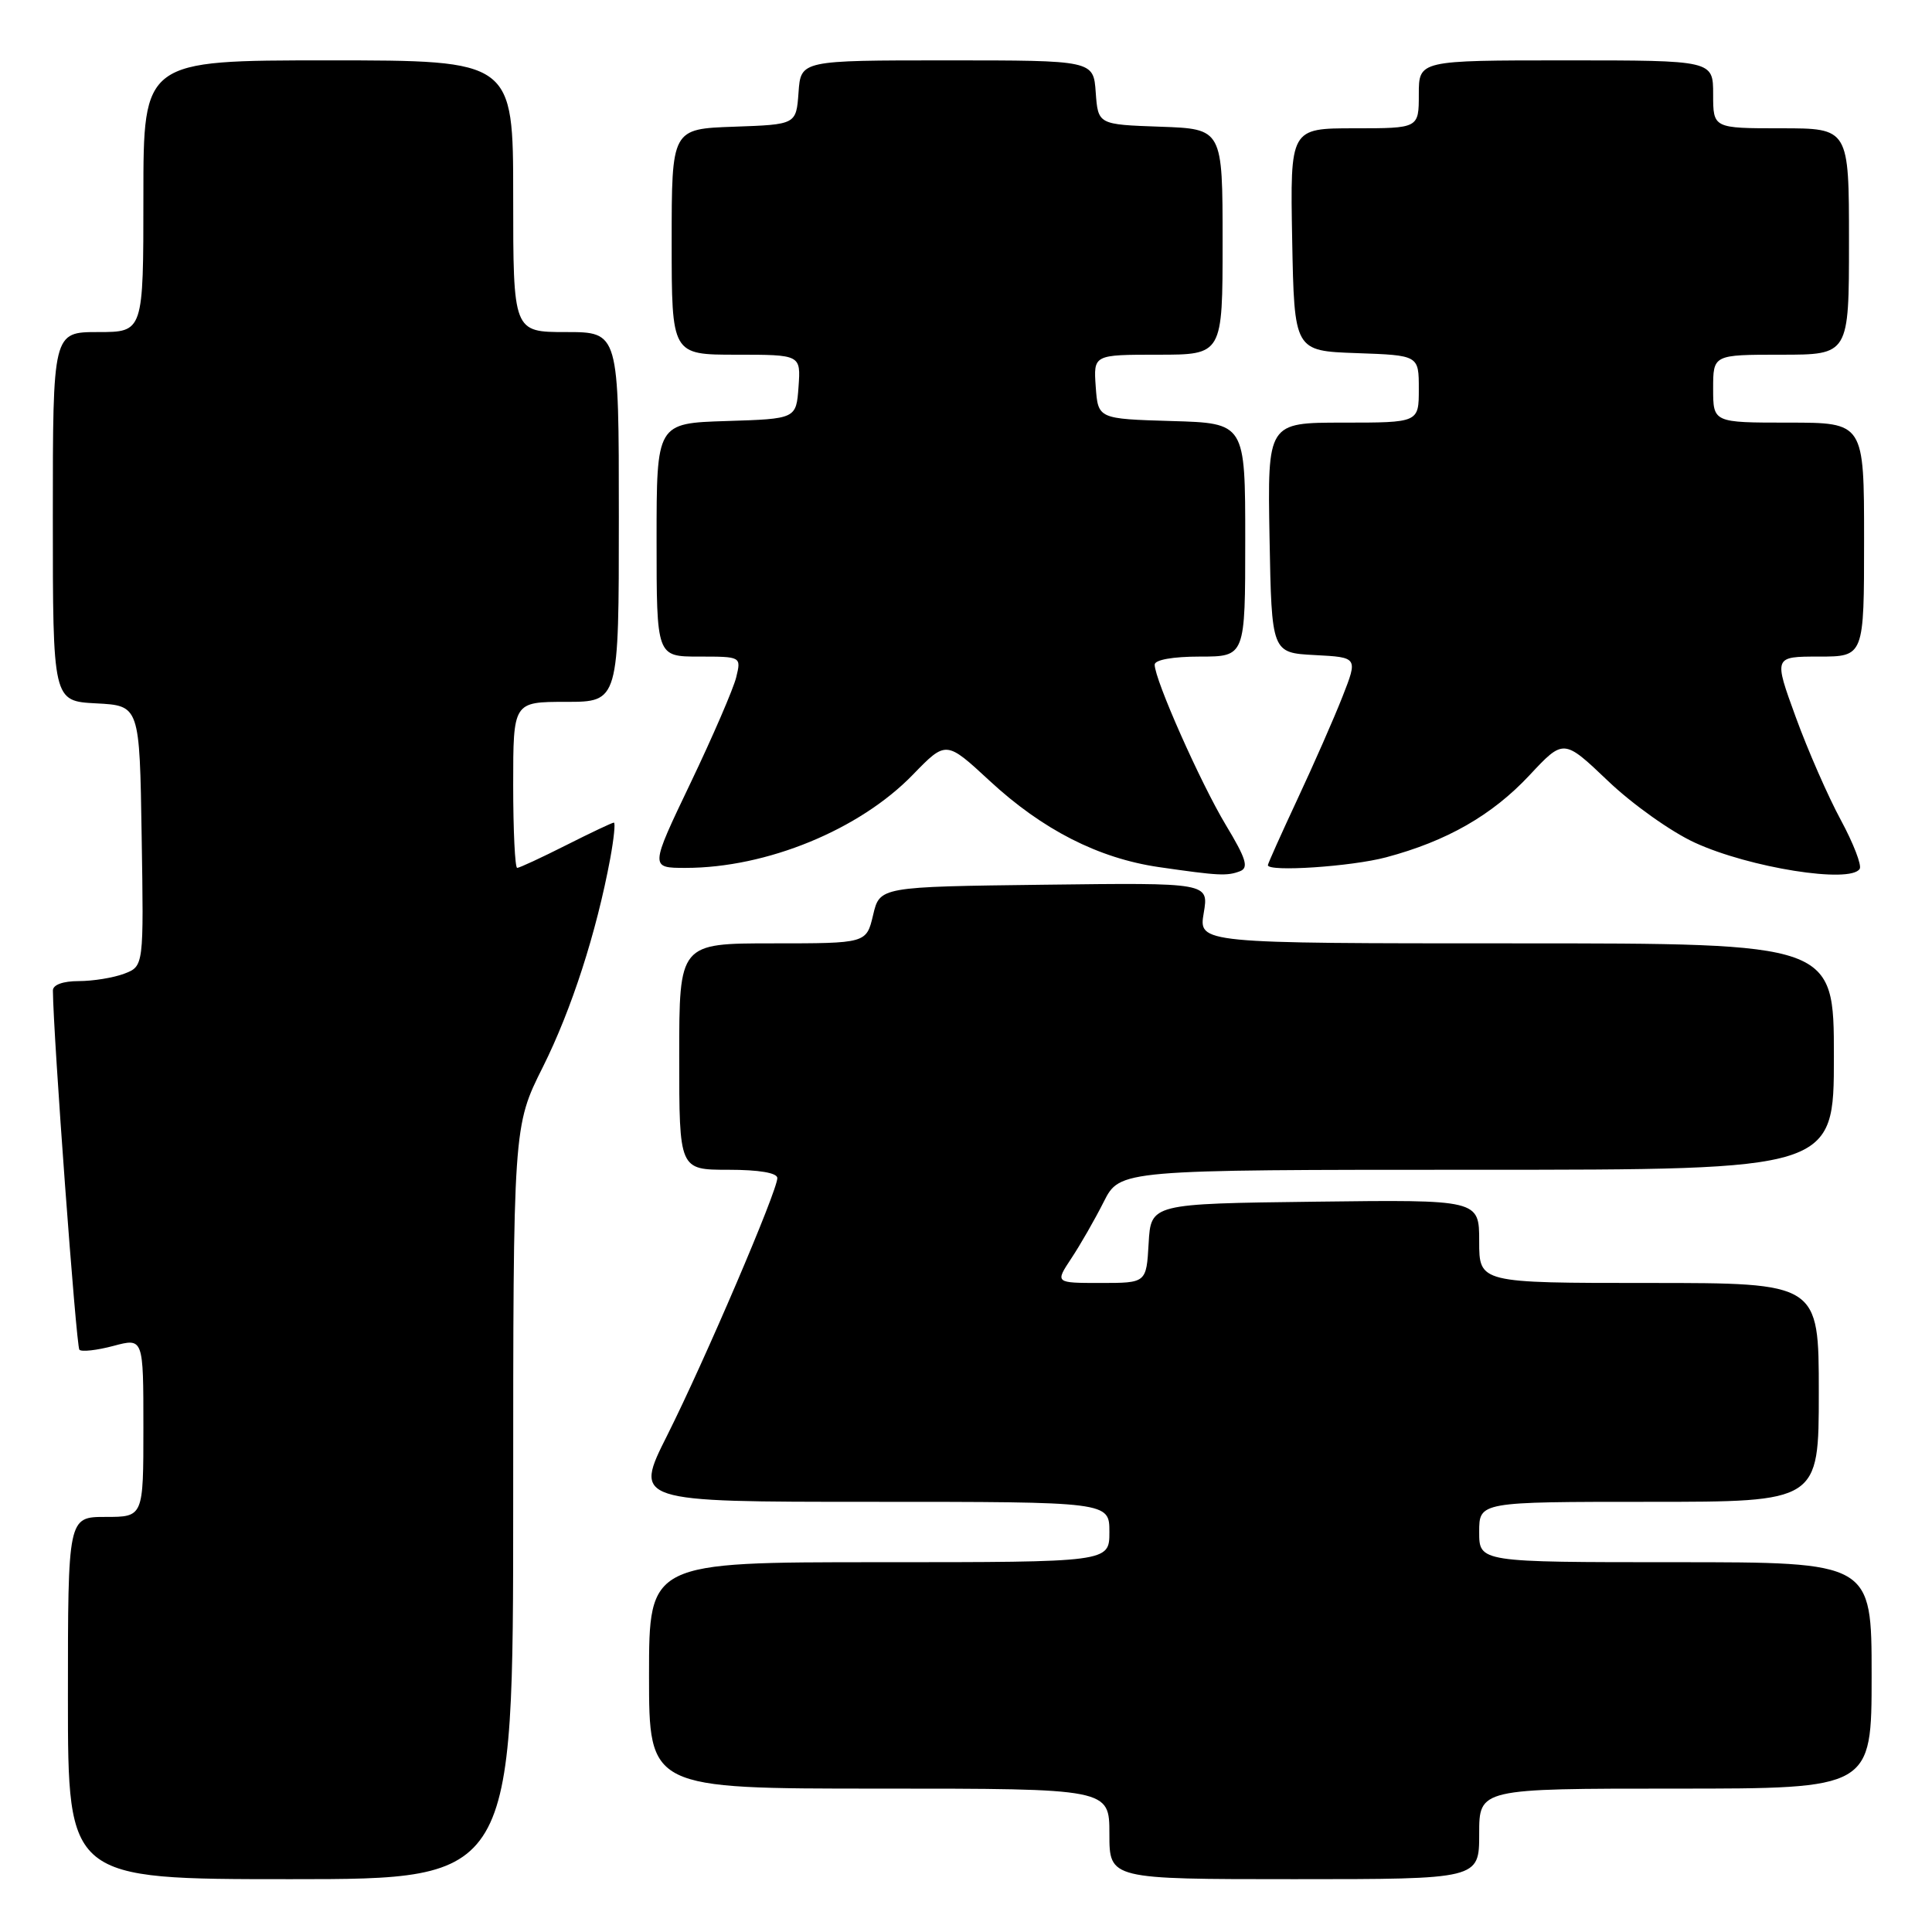 <?xml version="1.0" encoding="UTF-8" standalone="no"?>
<!DOCTYPE svg PUBLIC "-//W3C//DTD SVG 1.1//EN" "http://www.w3.org/Graphics/SVG/1.1/DTD/svg11.dtd" >
<svg xmlns="http://www.w3.org/2000/svg" xmlns:xlink="http://www.w3.org/1999/xlink" version="1.1" viewBox="0 0 256 256">
 <g >
 <path fill="currentColor"
d=" M 68.00 199.12 C 68.00 149.23 68.00 149.23 71.94 141.37 C 75.74 133.76 79.03 123.58 80.86 113.75 C 81.34 111.14 81.56 109.00 81.34 109.00 C 81.12 109.00 78.27 110.35 75.00 112.00 C 71.73 113.65 68.82 115.00 68.53 115.00 C 68.24 115.00 68.00 110.05 68.00 104.00 C 68.00 93.00 68.00 93.00 75.00 93.00 C 82.00 93.00 82.00 93.00 82.00 68.50 C 82.00 44.00 82.00 44.00 75.00 44.00 C 68.00 44.00 68.00 44.00 68.00 26.00 C 68.00 8.00 68.00 8.00 43.50 8.00 C 19.00 8.00 19.00 8.00 19.00 26.00 C 19.00 44.00 19.00 44.00 13.00 44.00 C 7.00 44.00 7.00 44.00 7.00 68.45 C 7.00 92.90 7.00 92.90 12.75 93.20 C 18.50 93.50 18.50 93.50 18.77 110.77 C 19.05 128.03 19.05 128.03 16.46 129.02 C 15.03 129.56 12.32 130.00 10.43 130.00 C 8.35 130.00 7.00 130.49 7.01 131.25 C 7.05 137.16 10.10 178.43 10.52 178.85 C 10.82 179.15 12.85 178.92 15.03 178.34 C 19.00 177.28 19.00 177.28 19.00 189.14 C 19.00 201.00 19.00 201.00 14.00 201.00 C 9.00 201.00 9.00 201.00 9.00 225.00 C 9.00 249.00 9.00 249.00 38.50 249.00 C 68.00 249.00 68.00 249.00 68.00 199.12 Z  M 196.00 243.00 C 196.00 237.00 196.00 237.00 222.00 237.00 C 248.00 237.00 248.00 237.00 248.00 222.00 C 248.00 207.00 248.00 207.00 222.00 207.00 C 196.00 207.00 196.00 207.00 196.00 203.00 C 196.00 199.00 196.00 199.00 218.50 199.00 C 241.00 199.00 241.00 199.00 241.00 184.50 C 241.00 170.00 241.00 170.00 218.50 170.00 C 196.00 170.00 196.00 170.00 196.00 164.48 C 196.00 158.96 196.00 158.96 174.25 159.23 C 152.50 159.50 152.50 159.50 152.20 164.75 C 151.90 170.00 151.90 170.00 145.85 170.00 C 139.80 170.00 139.80 170.00 141.95 166.75 C 143.14 164.96 145.07 161.59 146.25 159.25 C 148.40 155.00 148.40 155.00 195.70 155.00 C 243.00 155.00 243.00 155.00 243.00 140.00 C 243.00 125.00 243.00 125.00 200.91 125.00 C 158.82 125.00 158.82 125.00 159.50 120.98 C 160.18 116.96 160.18 116.96 138.38 117.23 C 116.57 117.50 116.57 117.50 115.69 121.25 C 114.80 125.00 114.80 125.00 102.40 125.00 C 90.00 125.00 90.00 125.00 90.00 140.00 C 90.00 155.00 90.00 155.00 96.50 155.00 C 100.58 155.00 103.00 155.41 103.00 156.10 C 103.00 157.81 93.37 180.30 88.42 190.17 C 83.98 199.00 83.98 199.00 115.49 199.00 C 147.00 199.00 147.00 199.00 147.00 203.00 C 147.00 207.00 147.00 207.00 116.50 207.00 C 86.00 207.00 86.00 207.00 86.00 222.00 C 86.00 237.00 86.00 237.00 116.50 237.00 C 147.00 237.00 147.00 237.00 147.00 243.00 C 147.00 249.00 147.00 249.00 171.50 249.00 C 196.00 249.00 196.00 249.00 196.00 243.00 Z  M 164.31 115.44 C 165.49 114.98 165.12 113.78 162.43 109.32 C 159.07 103.73 153.00 90.06 153.00 88.07 C 153.00 87.43 155.41 87.00 159.00 87.00 C 165.00 87.00 165.00 87.00 165.00 71.54 C 165.00 56.07 165.00 56.07 155.25 55.79 C 145.50 55.50 145.50 55.50 145.19 51.25 C 144.89 47.00 144.89 47.00 153.44 47.00 C 162.00 47.00 162.00 47.00 162.00 32.04 C 162.00 17.08 162.00 17.08 153.75 16.79 C 145.50 16.50 145.50 16.50 145.19 12.25 C 144.89 8.00 144.89 8.00 125.50 8.00 C 106.11 8.00 106.11 8.00 105.81 12.25 C 105.50 16.50 105.50 16.50 97.25 16.79 C 89.00 17.08 89.00 17.08 89.00 32.04 C 89.00 47.00 89.00 47.00 97.56 47.00 C 106.11 47.00 106.11 47.00 105.81 51.25 C 105.50 55.50 105.50 55.50 96.25 55.79 C 87.00 56.08 87.00 56.08 87.00 71.54 C 87.00 87.00 87.00 87.00 92.61 87.00 C 98.22 87.00 98.22 87.00 97.55 89.75 C 97.18 91.26 94.46 97.56 91.50 103.75 C 86.12 115.00 86.12 115.00 90.85 115.00 C 101.58 115.00 113.89 109.95 120.96 102.65 C 125.36 98.12 125.36 98.12 131.13 103.46 C 138.13 109.94 145.54 113.72 153.53 114.89 C 161.47 116.04 162.58 116.10 164.31 115.44 Z  M 246.42 115.13 C 246.71 114.66 245.59 111.75 243.92 108.66 C 242.25 105.58 239.56 99.45 237.95 95.03 C 235.02 87.00 235.02 87.00 241.01 87.00 C 247.00 87.00 247.00 87.00 247.00 71.50 C 247.00 56.00 247.00 56.00 237.00 56.00 C 227.00 56.00 227.00 56.00 227.00 51.50 C 227.00 47.00 227.00 47.00 236.00 47.00 C 245.00 47.00 245.00 47.00 245.00 32.00 C 245.00 17.00 245.00 17.00 236.00 17.00 C 227.00 17.00 227.00 17.00 227.00 12.50 C 227.00 8.00 227.00 8.00 207.50 8.00 C 188.00 8.00 188.00 8.00 188.00 12.50 C 188.00 17.00 188.00 17.00 179.47 17.00 C 170.95 17.00 170.95 17.00 171.22 31.75 C 171.50 46.50 171.50 46.50 179.75 46.79 C 188.00 47.08 188.00 47.08 188.00 51.54 C 188.00 56.00 188.00 56.00 177.97 56.00 C 167.95 56.00 167.95 56.00 168.22 71.25 C 168.50 86.50 168.50 86.50 174.22 86.80 C 179.93 87.10 179.93 87.10 177.89 92.30 C 176.77 95.16 174.08 101.27 171.92 105.89 C 169.77 110.50 168.00 114.44 168.00 114.64 C 168.00 115.56 179.05 114.83 183.66 113.60 C 191.70 111.46 197.70 108.03 202.65 102.74 C 207.19 97.88 207.19 97.88 213.07 103.48 C 216.29 106.56 221.47 110.24 224.58 111.66 C 231.83 114.99 245.20 117.11 246.42 115.13 Z "/>
</g>
</svg>